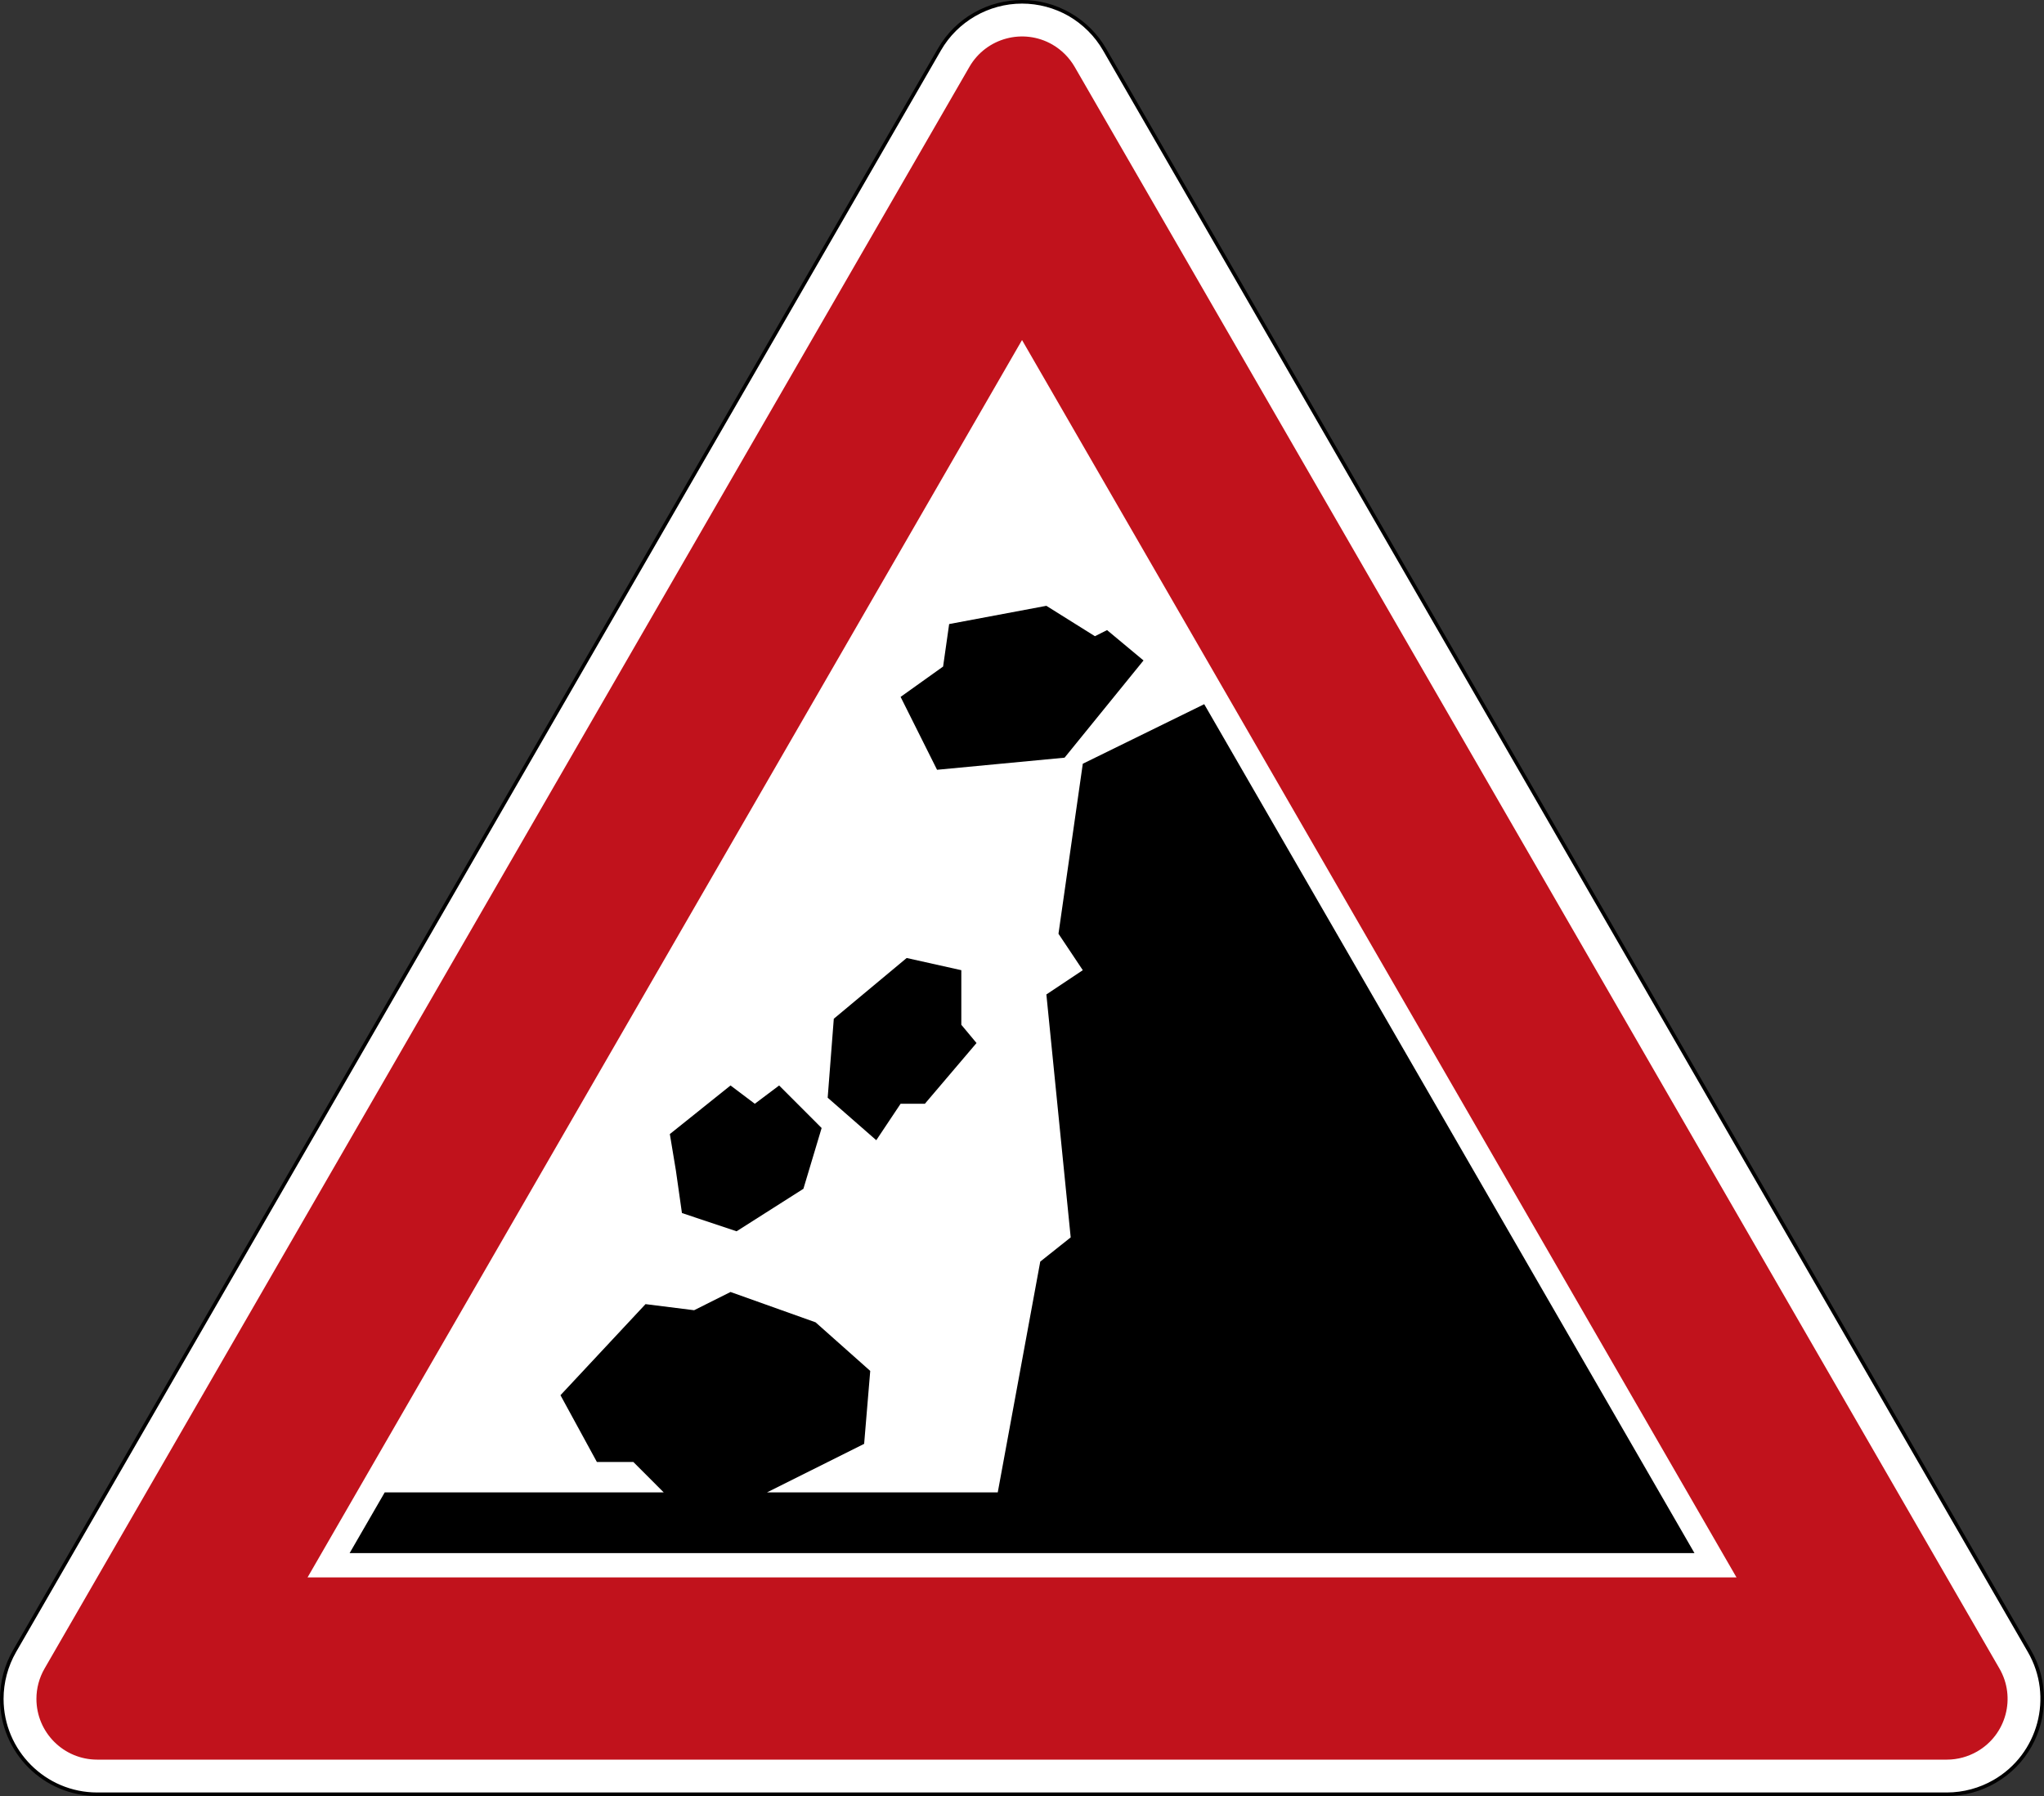 <?xml version="1.0" encoding="UTF-8" standalone="no"?>
<!-- Generator: Adobe Illustrator 15.0.0, SVG Export Plug-In . SVG Version: 6.00 Build 0)  -->

<svg
   xmlns:dc="http://purl.org/dc/elements/1.1/"
   xmlns:cc="http://creativecommons.org/ns#"
   xmlns:rdf="http://www.w3.org/1999/02/22-rdf-syntax-ns#"
   xmlns:svg="http://www.w3.org/2000/svg"
   xmlns="http://www.w3.org/2000/svg"
   xmlns:sodipodi="http://sodipodi.sourceforge.net/DTD/sodipodi-0.dtd"
   xmlns:inkscape="http://www.inkscape.org/namespaces/inkscape"
   version="1.1"
   id="Ebene_1"
   x="0px"
   y="0px"
   width="749.966px"
   height="659.078px"
   viewBox="0 0 749.966 659.078"
   enable-background="new 0 0 749.966 659.078"
   xml:space="preserve"
   inkscape:version="0.48.1 r9760"
   sodipodi:docname="Zeichen_115-10.svg"><rect x="0" y="0" width="749.966" height="659.078" fill="#333333" stroke="none"/><defs
   id="defs13" /><sodipodi:namedview
   pagecolor="#ffffff"
   bordercolor="#666666"
   borderopacity="1"
   objecttolerance="10"
   gridtolerance="10"
   guidetolerance="10"
   inkscape:pageopacity="0"
   inkscape:pageshadow="2"
   inkscape:window-width="640"
   inkscape:window-height="484"
   id="namedview11"
   showgrid="false"
   inkscape:zoom="0.35807598"
   inkscape:cx="374.983"
   inkscape:cy="329.539"
   inkscape:window-x="0"
   inkscape:window-y="0"
   inkscape:window-maximized="0"
   inkscape:current-layer="Ebene_1" />
<path
   fill="#FFFFFF"
   d="M344.682,18.165L344.682,18.165L5.351,605.92c-3.08,5.309-4.708,11.369-4.708,17.496  c0,19.283,15.719,35.011,35.019,35.011h678.678c6.127,0,12.188-1.637,17.479-4.708c16.712-9.65,22.455-31.087,12.822-47.799  L405.293,18.165c-3.056-5.309-7.496-9.733-12.806-12.805C375.785-4.291,354.34,1.453,344.682,18.165"
   id="path3" />
<path
   d="M374.992,0c-12.305,0-24.292,6.395-30.87,17.831L4.767,605.586C1.636,611.012,0,617.156,0,623.417  c0,19.701,15.96,35.661,35.645,35.661h678.695c6.244,0,12.388-1.652,17.797-4.774c11.486-6.628,17.863-18.615,17.83-30.986  c0-6.027-1.535-12.138-4.758-17.73L405.844,17.831c-3.122-5.409-7.63-9.917-13.039-13.039C387.188,1.536,381.069,0,374.992,0   M35.645,657.776c-18.924,0-34.334-15.41-34.334-34.359c0-6.01,1.594-11.953,4.583-17.162L345.249,18.482  c6.102-10.585,17.505-17.163,29.743-17.163c6.002,0,11.938,1.586,17.171,4.591c5.192,3.039,9.55,7.379,12.547,12.572  l339.347,587.772c9.483,16.395,3.807,37.447-12.555,46.896c-5.209,3.022-11.169,4.625-17.162,4.625H35.645z"
   id="path5" />
<path
   fill="#E30613"
   d="M35.661,645.722c-12.33,0-22.296-10.001-22.296-22.306c0-3.906,1.026-7.729,2.997-11.136L355.692,24.525  c6.161-10.651,19.784-14.308,30.452-8.164c3.364,1.954,6.186,4.775,8.155,8.164l339.306,587.755  c6.178,10.652,2.521,24.275-8.13,30.436c-3.39,1.954-7.229,3.006-11.136,3.006 M112.843,578.857H637.14L374.992,124.78  L112.843,578.857z"
   id="path7"
   style="fill:#c1121c;fill-opacity:1" />
<path
   d="M128.286,569.925l12.872-22.271h102.367l-11.144-11.152h-13.373l-13.365-24.509l31.204-33.424l17.83,2.237l13.365-6.694  l31.204,11.136l20.051,17.83l-2.237,26.763l-35.644,17.813h84.67l15.593-84.694l11.169-8.882l-8.924-89.153l13.365-8.898  l-8.924-13.373l8.924-62.39l44.551-21.854l179.874,311.516 M270.262,451.84l24.517-15.594l6.687-22.305l-15.593-15.61l-8.924,6.712  l-8.907-6.712l-22.271,17.831l2.221,13.373l2.22,15.609L270.262,451.84z M352.72,356.026l-20.051-4.474l-26.738,22.288  l-2.245,28.982l17.83,15.594l8.924-13.373h8.907l18.949-22.288l-5.576-6.695V356.026z M390.602,278.042l-46.789,4.441  l-13.373-26.746l15.593-11.136l2.221-15.593l35.669-6.695l17.814,11.152l4.457-2.237l13.373,11.136L390.602,278.042z"
   id="path9" />
</svg>